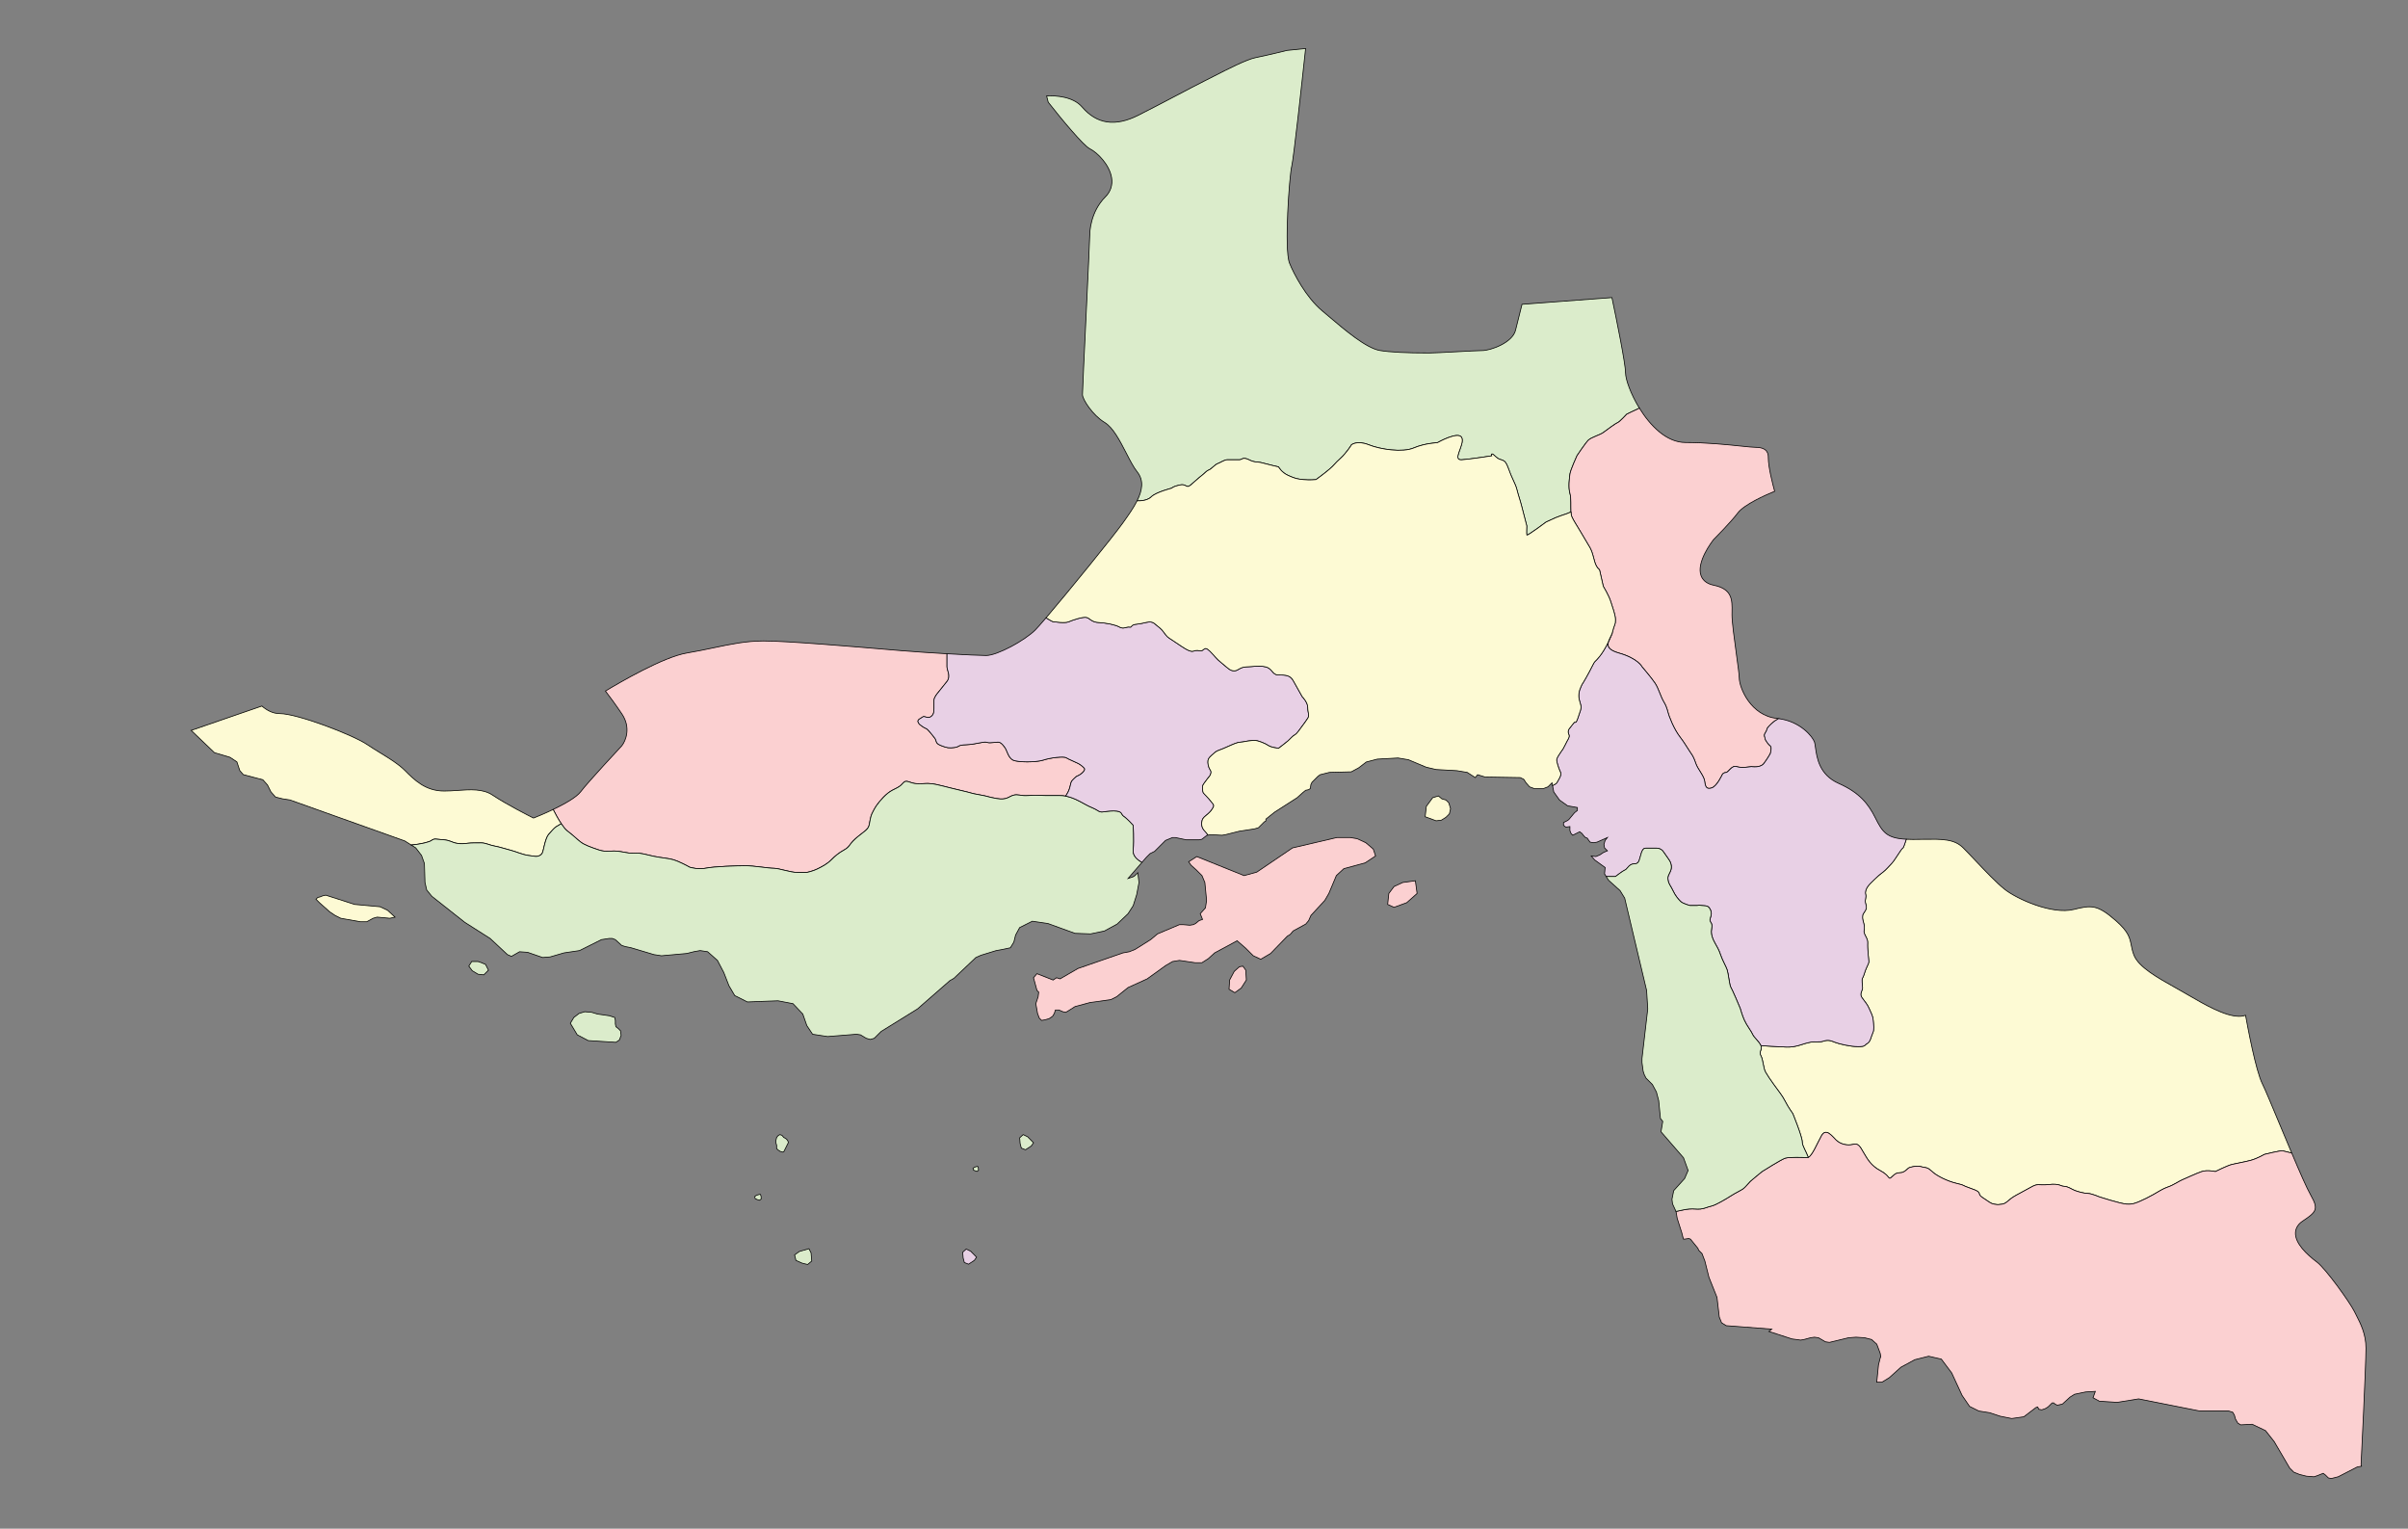 <?xml version="1.0" encoding="utf-8"?>
<!-- Generator: Adobe Illustrator 16.0.0, SVG Export Plug-In . SVG Version: 6.00 Build 0)  -->
<!DOCTYPE svg PUBLIC "-//W3C//DTD SVG 1.1//EN" "http://www.w3.org/Graphics/SVG/1.1/DTD/svg11.dtd">
<svg xmlns="http://www.w3.org/2000/svg" xmlns:xlink="http://www.w3.org/1999/xlink" version="1.1" id="Layer_1" x="0px" y="0px" width="652.32px" height="414px" viewBox="0 0 652.32 414" enable-background="new 0 0 652.32 414" xml:space="preserve">
<rect x="0" y="0" width="652.32" height="414" fill="#808080" stroke="none"/>
<g>
	<path fill="#DBECCB" stroke="#010101" stroke-width="0.2" stroke-miterlimit="10" d="M440.358,100.978   c0-2.436-2.493-14.711-3.694-20.385l-24.355,1.824l-1.762,7.047c-0.838,3.353-6.738,5.477-9.002,5.477   c-0.953,0-4.104,0.165-7.153,0.327c-3.217,0.167-6.253,0.33-7.265,0.33c-6.154,0-10.629-0.228-13.303-0.673   c-3.725-0.621-9.604-5.625-13.895-9.274c-0.629-0.536-1.215-1.033-1.742-1.47c-4.378-3.647-7.709-10.046-8.857-12.92   c-1.484-3.717-0.031-23.747,0.605-26.277c0.497-1.982,2.746-22.436,3.752-31.837l-5.036,0.502   c-0.687,0.169-5.447,1.348-8.493,1.957c-2.506,0.502-7.776,3.208-11.621,5.179c-0.924,0.471-1.774,0.908-2.507,1.272   c-1.8,0.9-4.567,2.356-7.54,3.917c-3.596,1.886-7.314,3.838-10.16,5.258c-6.232,3.124-11.2,2.384-15.178-2.246   c-2.449-2.861-7.098-3.121-9.628-3.029c0.162,0.656,0.313,1.248,0.441,1.726c3.507,4.497,9.54,11.741,11.255,12.598   c2.115,1.058,5.348,4.368,5.908,7.839c0.32,1.976-0.258,3.768-1.669,5.179c-4.129,4.126-4.247,9.693-4.247,10.318   c0,1.009-0.482,11.054-0.986,21.688c-0.487,10.134-0.984,20.614-0.984,21.572c0,1.294,2.771,5.589,5.984,7.52   c2.286,1.371,4.099,4.875,5.852,8.268c1.043,2.021,2.027,3.928,2.979,5.11c1.865,2.333,1.393,5.031-0.019,7.845   c0.063,0.006,2.573,0.195,3.839-1.07c1.28-1.28,5.551-2.347,5.551-2.347s0.213-0.429,2.135-0.855c1.919-0.427,1.709,1.067,2.989,0   c1.28-1.066,2.133-1.921,2.989-2.562c0.853-0.641,1.279-1.28,1.919-1.494c0.64-0.215,1.708-1.494,2.348-1.709   c0.642-0.215,1.922-1.068,2.563-1.068c0.639,0,2.772,0,3.416,0c0.643,0,0.854-0.853,2.563,0s2.137,0.426,3.63,0.853   c1.493,0.429,4.37,1.07,4.37,1.07s0.754,1.492,2.675,2.348c1.924,0.854,2.348,0.917,4.059,1.097c1.707,0.182,3.415,0,3.415,0   s2.136-1.524,3.63-2.806c1.494-1.279,1.281-1.399,2.989-2.94c1.707-1.542,2.986-3.678,2.986-3.678s1.496-1.28,4.698,0   c3.201,1.279,9.18,2.133,12.168,0.855c2.989-1.28,6.405-1.424,6.405-1.424s5.764-3.273,6.618-1.352   c0.853,1.921-2.775,6.191,0,5.977c2.771-0.213,8.109-1.07,8.109-1.07s-0.426-1.278,1.069,0.217   c1.494,1.494,2.349,0.049,3.417,3.121c1.067,3.069,1.921,4.135,2.347,5.843c0.428,1.709,0.854,2.776,1.281,4.483   c0.428,1.709,1.388,5.336,1.388,5.336s-0.104,2.135,0,2.456c0.106,0.32,5.232-3.522,5.232-3.522s1.813-0.854,2.563-1.175   c0.748-0.321,2.349-0.853,2.988-1.068c0.513-0.169,0.884-0.403,1.178-0.49c-0.09-1.538,0.09-3.811-0.271-5.007   c-0.479-1.601-0.161-4.163,0-5.283c0.16-1.122,1.92-4.964,1.92-4.964s2.244-3.362,3.043-4.163c0.801-0.801,3.202-1.442,4.057-2.082   c0.856-0.641,3.471-2.563,3.949-2.722c0.482-0.16,2.402-2.242,2.402-2.242s1.968-0.984,3.436-1.648   C441.744,106.7,440.358,102.741,440.358,100.978z"/>
	<path fill="#FBD0D1" stroke="#010101" stroke-width="0.2" stroke-miterlimit="10" d="M479.792,196.083   c0.781-0.742,1.433-1.138,2.026-1.463c-0.143-0.02-0.277-0.046-0.424-0.06c-7.086-0.707-10.234-8.25-10.234-10.999   c0-0.778-0.4-3.688-0.786-6.51c-0.552-4.033-1.18-8.606-1.18-10.526l0.011-0.844c0.049-3.172,0.098-6.169-4.968-7.187   c-2.204-0.439-3.086-1.659-3.43-2.601c-1.327-3.6,2.906-9.143,3.395-9.76c0.141-0.154,4.649-4.66,6.54-7.189   c1.755-2.336,7.579-4.898,10.007-5.892c-0.558-2.02-1.722-6.496-1.722-9.136c0-0.754,0-2.767-3.418-2.767   c-0.695,0-2.032-0.139-3.877-0.33c-3.758-0.389-9.433-0.981-15.131-0.981c-5.159,0-9.573-4.56-12.494-9.304   c-1.469,0.664-3.438,1.649-3.438,1.649s-1.92,2.08-2.401,2.24c-0.48,0.16-3.094,2.082-3.947,2.722   c-0.855,0.641-3.256,1.28-4.06,2.082c-0.8,0.801-3.043,4.163-3.043,4.163s-1.761,3.842-1.919,4.964   c-0.162,1.12-0.479,3.681,0,5.283c0.36,1.198,0.183,3.469,0.271,5.007c0.031,0.519,0.091,0.955,0.211,1.237   c0.481,1.122,1.281,2.242,2.4,4.163c1.122,1.919,1.922,3.203,2.563,4.323c0.64,1.123,0.802,2.243,1.279,3.842   c0.481,1.603,1.28,2.082,1.28,2.082l1.016,4.483c0,0,1.546,2.562,2.027,4.163c0.479,1.601,1.278,3.522,1.278,4.964   c0,1.44-0.32,1.12-0.801,3.202c-0.021,0.091-0.046,0.18-0.074,0.271c-0.062,0.191-0.138,0.38-0.225,0.572   c-0.284,0.711-0.567,1.354-0.853,1.944c-0.309,1.131,0.065,2.178,2.911,2.977c5.124,1.441,6.244,3.727,6.244,3.727   s2.563,2.997,3.522,4.439c0.961,1.442,1.44,3.523,2.401,5.123c0.96,1.601,0.96,2.562,1.44,3.842   c0.48,1.282,0.962,2.402,1.762,3.844c0.801,1.441,1.601,2.242,2.401,3.522c0.8,1.28,2.081,3.202,2.081,3.202   s0.479,0.749,0.962,2.217c0.479,1.466,2.24,3.387,2.398,4.828c0.162,1.44,0.482,2.242,1.922,1.762   c1.438-0.482,2.882-3.682,2.882-3.682s0.32-0.48,0.961-0.48s1.603-2.082,2.883-1.602s4.004,0,4.004,0s2.4,0.428,3.36-0.825   c0.962-1.254,1.762-2.696,1.762-2.696s0.481-1.763,0-2.082c-0.479-0.32-1.44-1.601-1.44-2.082c0-0.48-0.479-0.639,0.162-1.601   C478.935,197.361,478.189,197.608,479.792,196.083z" id="5" name="Roudan"/>
	<path fill="#FBD0D1" stroke="#010101" stroke-width="0.2" stroke-miterlimit="10" d="M292.136,206.784   c-0.641-0.347-2.669-1.146-3.31-1.575c-0.641-0.427-4.27,0-6.191,0.641c-1.921,0.639-6.939,0.639-8.221,0   c-1.28-0.641-1.599-2.562-2.133-3.316c-0.536-0.752-0.96-1.272-1.494-1.488c-0.534-0.213-2.563,0.32-3.418,0   c-0.855-0.32-2.882,0.534-5.549,0.641c-2.669,0.105-1.708,0.534-3.203,0.748c-1.495,0.213-2.135,0.107-3.738-0.534   c-1.599-0.639-1.067-1.175-1.599-1.919c-0.534-0.75-0.853-1.07-1.601-1.976c-0.748-0.907-0.854-0.586-1.601-1.122   c-0.748-0.534-1.173-0.746-1.389-1.387c-0.213-0.641,0.854-0.961,1.282-1.333c0.424-0.374,1.28,0.48,2.081,0   c0.8-0.481,0.96-1.122,0.96-2.243c0-1.12,0-1.44,0-2.25s0.959-1.914,0.959-1.914s1.44-1.761,2.563-3.201c1.12-1.44,0-3.043,0-3.958   c0-0.514,0-2.181,0-3.543c-4.156-0.238-8.752-0.542-12.416-0.847l-3.182-0.267c-9.692-0.821-27.736-2.352-34.083-2.352   c-4.759,0-8.869,0.867-13.62,1.866c-2.258,0.476-4.596,0.965-7.163,1.398c-6.36,1.059-18.364,8.069-22.06,10.3   c0.995,1.291,2.751,3.636,4.489,6.246c2.446,3.674,1.03,7.225-0.06,8.591c-0.154,0.165-9.213,9.881-11.122,12.423   c-1.174,1.563-4.542,3.413-7.47,4.813c0.554,1.094,1.386,2.656,2.191,3.846c0.015,0.023,0.031,0.047,0.044,0.07   c1.39,2.026,1.494,1.709,3.096,3.095c1.599,1.389,1.175,1.067,2.135,1.815c0.96,0.745,2.669,1.387,4.911,2.133   c2.243,0.744,3.201,0,5.763,0.426c2.561,0.428,2.562,0.533,4.058,0.428c1.494-0.105,2.987,0.426,5.017,0.854   c2.028,0.426,4.056,0.532,5.443,0.961c1.389,0.426,3.844,1.707,4.164,1.92c0.317,0.213,2.669,0.748,4.695,0.319   c2.028-0.428,8.327-0.642,10.568-0.642c2.241,0,6.244,0.693,7.686,0.693c1.44,0,4.483,1.121,6.244,1.121c1.761,0,2.722,0,2.722,0   s1.599-0.32,2.882-0.961c1.28-0.641,2.562-1.279,3.682-2.4c1.122-1.121,2.08-1.92,3.523-2.721c1.44-0.804,1.44-1.442,2.402-2.402   c0.958-0.959,1.599-1.44,3.04-2.563c1.442-1.12,1.282-1.599,1.603-3.2c0.319-1.6,0.639-1.92,1.12-2.884   c0.481-0.959,2.082-3.041,3.684-4.323c1.599-1.278,2.881-1.278,4.002-2.633c1.12-1.353,1.761,0.071,4.135,0.071   c2.373,0,2.109-0.16,3.711,0c1.599,0.162,4.163,0.96,7.685,1.761c3.523,0.801,2.721,0.801,5.284,1.238   c2.562,0.438,1.919,0.521,4.643,1.005c2.723,0.479,3.203-0.481,4.483-0.874c1.282-0.391,2.081,0.23,4.005,0.071   c1.919-0.16,4.163,0,4.801,0c0.641,0,2.083,0,3.683,0c0.562,0,1.128,0.043,1.725,0.151c0.105-0.174,0.226-0.364,0.358-0.576   c0.534-0.854,0.746-1.603,0.961-2.563c0.213-0.96,0.319-0.96,1.066-1.709c0.748-0.746,0.641-0.425,1.496-0.96   c0.853-0.534,1.28-1.174,1.28-1.494C293.842,207.98,292.777,207.13,292.136,206.784z" id="6" name="Bastak"/>
	<path fill="#D2D2D2" stroke="#231F20" stroke-width="0.3" stroke-miterlimit="10" d="M435.678,173.894   c0.284-0.589,0.568-1.233,0.853-1.944C436.238,172.603,435.853,173.26,435.678,173.894z" id="4" name="Gheshm"/>
	<path fill="#FDFAD4" stroke="#010101" stroke-width="0.2" stroke-miterlimit="10" d="M617.622,304.632   c-2.045-4.903-3.969-9.532-4.745-11.088c-1.792-3.578-4.004-15.464-4.564-18.583c-0.25,0.066-0.488,0.162-0.75,0.205   c-0.313,0.049-0.646,0.078-0.99,0.078c-3.875,0-9.349-3.184-13.818-5.785c-0.595-0.35-1.162-0.682-1.696-0.98   c-0.597-0.344-1.226-0.691-1.87-1.057c-4.591-2.564-9.797-5.473-11.094-8.701c-0.409-1.025-0.59-1.943-0.748-2.756   c-0.382-1.931-0.71-3.604-4.177-6.632c-4.995-4.375-6.604-4.222-11.399-3.029c-5.854,1.47-15.434-2.831-18.716-5.459   c-2.299-1.839-5.104-4.801-7.813-7.667c-1.215-1.283-2.388-2.523-3.424-3.56c-2.44-2.441-5.759-2.378-10.771-2.312   c-0.898,0.014-1.842,0.032-2.829,0.032c-0.661,0-1.255-0.021-1.813-0.049c-0.31,0.983-0.761,2.313-0.962,2.415   c-0.318,0.162-0.639,0.803-1.173,1.549c-0.534,0.748-1.28,2.027-1.814,2.563s-1.602,1.814-2.347,2.35   c-0.749,0.534-1.496,1.175-2.245,1.919c-0.746,0.75-1.493,1.39-1.919,2.03c-0.429,0.639-0.75,1.389-0.536,2.133   c0.216,0.749-0.241,1.389-0.067,2.243c0.175,0.854,0.49,1.175-0.039,2.134c-0.53,0.961-0.746,0.749-0.746,1.814   c0,1.068,0.749,2.242,0.428,3.418c-0.32,1.172,1.065,2.133,0.96,3.521c-0.106,1.388,0.319,4.697,0.319,5.019   c0,0.32-0.215,0.854-0.641,1.707c-0.428,0.854-0.748,2.349-1.068,2.775c-0.319,0.424,0,1.919,0,2.667   c0,0.746-0.926,1.601-0.144,2.669c0.783,1.066,1.531,1.92,1.958,2.989c0.428,1.065,0.96,1.813,1.069,3.093   c0.104,1.282,0.318,2.563-0.108,3.415c-0.424,0.856-0.639,2.455-1.493,2.886c-0.854,0.426-0.319,0.853-2.455,0.853   c-2.134,0-5.23-0.748-6.296-1.175c-1.07-0.426-1.813-0.746-3.097-0.319c-1.278,0.428-2.027,0-3.682,0.319   c-1.652,0.322-2.937,0.961-4.431,1.175c-1.494,0.215-2.029,0.104-4.483,0c-2.452-0.105-1.173-0.106-4.378-0.267   c0.482,1.121-0.638,1.601,0,2.721c0.643,1.123,0.643,3.363,1.282,4.484c0.641,1.12,1.12,1.76,2.241,3.359   c1.122,1.602,2.243,2.882,3.043,4.482c0.801,1.603,2.081,3.363,2.081,3.363s2.563,6.244,2.563,7.686   c0,1.091,1.012,2.463,1.643,4.179c1.084-0.478,2.459-3.874,3.562-5.86c1.201-2.16,2.722-0.08,3.925,1.121   c1.199,1.202,3.121,1.602,4.643,1.202c1.521-0.401,1.922,0.722,2.883,2.32c0.96,1.601,1.921,3.442,4.483,4.803   s2.16,2.481,2.881,1.909c0.722-0.572,1.123-1.348,2.484-1.348c1.358,0,2-1.279,2.64-1.441c0.641-0.16,1.121-0.32,2.081-0.32   c0.961,0,0.801,0.161,1.923,0.32c1.12,0.162,1.44,0.641,2.4,1.441c0.959,0.802,3.521,2.242,6.242,2.883   c2.724,0.64,0.804,0.318,4.073,1.439c3.271,1.12,1.21,1.28,2.972,2.402c1.763,1.12,2.08,1.6,3.203,1.791   c1.12,0.191,0.959,0.128,2.082,0c1.12-0.13,1.762-1.152,3.039-1.953c1.282-0.801,2.402-1.279,4.646-2.563   c2.242-1.279,1.921-0.48,4.963-0.801c3.043-0.318,3.203,0.479,4.165,0.479c0.959,0,2.081,0.802,2.881,1.122   c0.801,0.32,2.562,0.801,3.521,0.801s3.203,0.96,3.203,0.96s5.443,1.761,7.204,1.921c1.764,0.16,2.723-0.32,3.844-0.801   c1.12-0.48,2.081-0.96,3.521-1.764c1.442-0.799,2.563-1.599,4.006-2.08c1.44-0.48,3.039-1.601,3.842-1.92   c0.803-0.32,3.844-1.762,5.284-2.241c1.44-0.482,3.681,0,3.681,0s3.204-1.601,4.483-1.921c1.281-0.321,3.363-0.643,5.124-1.12   c1.761-0.481,3.684-1.603,3.684-1.603s4.481-1.121,4.965-0.961c0.259,0.09,1.416,0.361,2.418,0.598   C619.765,309.779,618.671,307.15,617.622,304.632z" id="12" name="Bashagard"/>
	<path fill="#FDFAD4" stroke="#010101" stroke-width="0.2" stroke-miterlimit="10" d="M149.85,219.225   c-2.324,1.114-4.372,1.944-4.831,2.127l-0.49,0.195l-0.471-0.234c-0.271-0.138-6.662-3.34-10.613-5.972   c-2.626-1.75-5.981-1.521-9.534-1.272c-1.181,0.082-2.406,0.162-3.583,0.162c-5.078,0-8.042-2.97-10.66-5.59   c-1.712-1.711-4.114-3.188-6.656-4.75c-1.193-0.731-2.425-1.488-3.654-2.312c-3.919-2.613-18.83-8.321-23.6-8.321   c-1.791,0-3.383-0.827-4.825-2.052c-0.011,0.003-0.021,0.017-0.034,0.021l-19.008,6.549c-0.037,0.014-0.078,0.011-0.116,0.023   l6.311,6.041l4.219,1.254l1.872,1.248l0.781,2.343l0.94,1.096l5.309,1.402l1.254,1.402l0.938,1.877l1.251,1.404l1.875,0.467   l2.032,0.314l31.092,11.095l1.753,1.106c2.599-0.24,4.894-0.804,5.458-1.226c0.854-0.64,1.173-0.321,3.096-0.216   c1.921,0.107,2.455,0.748,3.735,0.962c1.282,0.212,2.135,0.104,2.989,0c0.854-0.107,2.348-0.107,3.63-0.107   c1.282,0,2.349,0.642,3.63,0.854c1.282,0.214,3.203,0.854,4.484,1.174c1.28,0.32,3.095,1.175,4.802,1.391   c1.709,0.213,2.135,0.426,2.989,0c0.853-0.428,0.853-1.176,1.173-2.455c0.32-1.281,0.641-2.563,1.282-3.311   c0.64-0.748,1.494-1.708,1.921-1.98c0.171-0.11,0.783-0.475,1.448-0.865C151.236,221.883,150.403,220.32,149.85,219.225z" id="10" name="Parsian"/>
	<path fill="#D2D2D2" stroke="#231F20" stroke-width="0.3" stroke-miterlimit="10" d="M436.529,171.95   c0.087-0.192,0.164-0.383,0.225-0.572C436.678,171.571,436.604,171.762,436.529,171.95z" id="13" name="Boumousa"/>
	<path fill="#DBECCB" stroke="#010101" stroke-width="0.2" stroke-miterlimit="10" d="M307.462,237.133l-0.472,0.311l-1.407,0.472   l3.78-4.37c-1.231-0.668-2.566-1.77-2.392-3.357c0.32-2.883-0.015-6.726-0.015-6.726s-1.746-1.921-2.545-2.401   c-0.801-0.48-0.162-1.44-2.722-1.44s-3.203,0.64-4.164,0c-0.96-0.642-1.599-0.804-2.561-1.28c-0.961-0.48,0,0-2.402-1.281   c-1.56-0.83-2.777-1.252-3.88-1.451c-0.597-0.106-1.16-0.148-1.724-0.148c-1.601,0-3.043,0-3.684,0c-0.638,0-2.881-0.162-4.801,0   c-1.922,0.16-2.722-0.464-4.005-0.073c-1.279,0.392-1.761,1.353-4.483,0.874c-2.721-0.48-2.082-0.566-4.644-1.006   c-2.562-0.438-1.761-0.438-5.284-1.236c-3.521-0.802-6.085-1.601-7.685-1.762c-1.602-0.16-1.336,0-3.711,0   s-3.017-1.424-4.135-0.072c-1.121,1.354-2.401,1.354-4.002,2.635c-1.602,1.279-3.203,3.361-3.683,4.322   c-0.481,0.961-0.801,1.282-1.12,2.883c-0.32,1.602-0.162,2.082-1.603,3.203c-1.44,1.121-2.081,1.602-3.04,2.563   c-0.961,0.962-0.961,1.6-2.401,2.402c-1.442,0.801-2.402,1.599-3.523,2.722c-1.122,1.12-2.402,1.761-3.682,2.401   c-1.282,0.639-2.882,0.959-2.882,0.959s-0.961,0-2.722,0c-1.761,0-4.804-1.121-6.244-1.121c-1.442,0-5.443-0.693-7.686-0.693   c-2.242,0-8.541,0.215-10.568,0.641c-2.026,0.428-4.376-0.104-4.695-0.32c-0.32-0.213-2.775-1.492-4.164-1.918   c-1.389-0.428-3.417-0.533-5.443-0.961c-2.029-0.428-3.523-0.961-5.017-0.854c-1.496,0.105-1.496,0-4.058-0.428   c-2.563-0.426-3.521,0.318-5.763-0.426c-2.24-0.746-3.947-1.387-4.91-2.133c-0.96-0.748-0.534-0.427-2.135-1.816   c-1.603-1.387-1.708-1.068-3.095-3.094c-0.017-0.023-0.032-0.047-0.046-0.069c-0.665,0.391-1.275,0.751-1.448,0.862   c-0.427,0.273-1.282,1.233-1.921,1.981c-0.641,0.749-0.961,2.029-1.282,3.31c-0.321,1.281-0.32,2.028-1.173,2.455   c-0.854,0.427-1.28,0.213-2.989,0c-1.708-0.213-3.522-1.068-4.802-1.389c-1.282-0.32-3.203-0.961-4.484-1.175   c-1.28-0.214-2.348-0.854-3.63-0.854c-1.282,0-2.775,0-3.63,0.106c-0.854,0.106-1.708,0.214-2.989,0   c-1.28-0.213-1.814-0.854-3.735-0.961c-1.921-0.104-2.242-0.425-3.096,0.217c-0.564,0.423-2.859,0.984-5.458,1.224l1.213,0.767   l1.563,2.034l0.781,2.186l0.16,5.153l0.47,2.037l1.405,1.72l8.902,7.029l6.877,4.377l4.688,4.373l1.093,0.474l2.184-1.253   l2.188,0.158l4.061,1.404l2.036-0.157l3.748-1.093l4.219-0.625l5.937-2.967l2.03-0.311h0.944l0.781,0.311l1.718,1.563l0.94,0.312   l1.563,0.314l6.253,1.869l2.033,0.313l6.868-0.62l1.877-0.474l1.723-0.312l2.034,0.312l2.654,2.344l1.72,3.282l1.405,3.596   l1.563,2.654l3.432,1.723l8.287-0.313l4.063,0.781l2.658,2.814l1.091,3.125l1.563,2.344l4.063,0.621l7.813-0.621l1.094,0.156   l1.563,0.938l1.092,0.313l1.088-0.313l0.627-0.622l0.623-0.623l0.625-0.62l9.839-6.098l8.757-7.651l1.091-0.624l5.94-5.626   l1.399-0.625l4.069-1.248l1.722-0.313l2.184-0.469l0.94-1.563l0.464-1.874l1.099-2.031l3.435-1.72l4.221,0.621l7.339,2.658   l4.216,0.154l3.75-0.781l3.439-1.871l2.962-2.815l1.407-2.185l0.937-2.97l0.625-3.28l-0.31-2.654L307.462,237.133z" id="3" name="Bandar Lengeh"/>
	<path fill="#E8D0E5" stroke="#010101" stroke-width="0.2" stroke-miterlimit="10" d="M508,221.451   c-1.885-3.771-4.289-6.794-9.918-9.29c-5.261-2.338-5.895-6.955-6.275-9.715c-0.084-0.6-0.159-1.163-0.264-1.47   c-0.465-1.399-3.751-5.58-9.726-6.355c-0.595,0.325-1.245,0.722-2.026,1.463c-1.604,1.524-0.854,1.282-1.494,2.242   c-0.641,0.961-0.162,1.123-0.162,1.602s0.962,1.761,1.442,2.082c0.479,0.319,0,2.082,0,2.082s-0.802,1.44-1.761,2.695   c-0.963,1.255-3.363,0.827-3.363,0.827s-2.721,0.479-4.004,0c-1.279-0.48-2.242,1.601-2.883,1.601s-0.96,0.48-0.96,0.48   s-1.441,3.201-2.883,3.683c-1.439,0.479-1.761-0.319-1.92-1.763c-0.162-1.442-1.921-3.36-2.4-4.829   c-0.482-1.468-0.962-2.216-0.962-2.216s-1.28-1.92-2.081-3.202c-0.802-1.282-1.602-2.081-2.401-3.521   c-0.8-1.442-1.279-2.563-1.762-3.844c-0.48-1.28-0.48-2.243-1.44-3.842c-0.961-1.601-1.44-3.682-2.4-5.123   c-0.962-1.442-3.523-4.439-3.523-4.439s-1.12-2.286-6.244-3.726c-2.846-0.803-3.221-1.85-2.911-2.978   c-1.696,3.536-3.266,4.909-3.571,5.217c-0.482,0.482-0.882,1.682-2.484,4.483c-1.599,2.802-0.638,0.879-1.319,2.322   c-0.68,1.44-0.602,2.161-0.602,2.802c0,0.641,0.4,1.599,0.562,2.402c0.159,0.8-0.162,1.358-0.803,3.282   c-0.641,1.921-0.801,0.96-0.961,1.201c-0.16,0.239-0.958,1.122-1.404,1.762c-0.442,0.638-0.273,1.12-0.049,1.679   c0.229,0.562-0.386,1.361-0.546,1.682c-0.162,0.32-0.962,1.921-1.122,2.161c-0.161,0.241-0.56,0.722-1.202,1.763   s-0.479,1.202-0.398,1.68c0.079,0.482,0.56,2.002,0.96,2.802c0.4,0.803-0.641,2.162-0.96,2.803   c-0.127,0.254-0.635,0.555-1.195,0.824l0.327,1.729l1.563,2.185l2.188,1.563l2.653,0.469v0.781l-0.781,0.623l-1.563,1.873   l-0.469,0.312l-0.944,0.47v0.78l0.627,0.472l1.096-0.158v1.093l0.311,0.78l0.471,0.472l1.873-0.938l0.623,0.467l0.467,0.625   l0.473,0.474l0.472,0.153l0.311,0.469l0.472,0.626l0.939,0.155l0.938-0.155l2.814-1.248l-0.622,0.778l-0.317,1.091l0.163,0.938   l0.783,0.783l-1.097,0.469l-0.938,0.625l-1.093,0.469l-1.251-0.159l0.938,1.091l2.815,2.033l-0.159,1.723l0.459,0.723h2.508   c0,0,2.081-1.601,2.563-1.762c0.479-0.16,0.801-0.959,1.599-1.439c0.803-0.481,1.763,0.16,2.243-1.12   c0.479-1.282,0.641-3.363,1.763-3.363c1.12,0,3.041,0,3.041,0s1.121,0,1.763,0.961c0.639,0.96,1.762,2.402,1.919,2.881   c0.162,0.482,0.481,1.282,0,2.402c-0.479,1.121-0.801,1.28-0.641,2.401c0.162,1.121,0.748,1.601,1.335,2.883   c0.588,1.279,1.389,2.242,2.029,2.883c0.64,0.639,2.563,1.121,2.563,1.121s1.44,0,1.921,0c0.479,0,0.16-0.162,1.279,0   c1.123,0.16,1.761-0.162,2.401,1.279c0.64,1.44-0.642,2.4,0,3.203c0.641,0.801,0.212,1.762,0.185,2.562   c-0.023,0.801,0.296,1.92,0.938,3.043c0.638,1.12,1.12,1.919,1.6,3.358c0.48,1.442,1.44,3.043,1.761,4.006   c0.32,0.961,0.642,4.162,0.961,4.644c0.32,0.482,2.402,5.284,2.563,5.763c0.161,0.481,0.48,1.764,1.119,3.203   c0.642,1.44,1.922,3.04,2.243,3.844c0.321,0.801,1.763,1.918,2.241,3.041c3.204,0.16,1.924,0.162,4.378,0.267   c2.453,0.104,2.989,0.216,4.482,0c1.494-0.215,2.776-0.854,4.43-1.173c1.656-0.32,2.402,0.105,3.684-0.32   c1.28-0.426,2.026-0.107,3.096,0.32c1.066,0.426,4.163,1.173,6.296,1.173c2.137,0,1.604-0.427,2.455-0.854   c0.854-0.426,1.069-2.026,1.494-2.882c0.427-0.854,0.215-2.132,0.107-3.415c-0.107-1.279-0.641-2.027-1.069-3.095   c-0.425-1.067-1.175-1.922-1.957-2.989c-0.783-1.066,0.144-1.92,0.144-2.669c0-0.748-0.32-2.241,0-2.668   c0.32-0.426,0.64-1.921,1.067-2.772c0.428-0.854,0.64-1.389,0.64-1.709c0-0.319-0.426-3.629-0.317-5.018   c0.104-1.389-1.28-2.35-0.96-3.523c0.319-1.174-0.429-2.348-0.429-3.414c0-1.069,0.215-0.854,0.746-1.815   c0.531-0.96,0.216-1.28,0.04-2.135c-0.174-0.854,0.282-1.494,0.067-2.242c-0.214-0.747,0.105-1.493,0.535-2.133   c0.426-0.642,1.175-1.282,1.92-2.029c0.749-0.748,1.495-1.388,2.243-1.921c0.747-0.533,1.813-1.813,2.348-2.35   c0.534-0.533,1.28-1.813,1.813-2.561c0.536-0.749,0.854-1.389,1.175-1.549c0.198-0.1,0.65-1.432,0.961-2.416   C511.09,227.018,509.979,225.405,508,221.451z" id="2" name="Minab"/>
	<path fill="#FBD0D1" stroke="#010101" stroke-width="0.2" stroke-miterlimit="10" d="M640.938,365.122   c0-3.808-1.437-6.606-2.702-9.079l-0.45-0.886c-1.225-2.455-7.728-11.542-10.139-13.354c-2.696-2.019-5.893-5.027-5.817-7.886   c0.026-0.89,0.379-2.162,1.931-3.201c3.654-2.438,4.435-3.157,2.254-6.965c-1.07-1.874-3.048-6.396-5.193-11.478   c-1.003-0.232-2.159-0.508-2.419-0.594c-0.48-0.162-4.964,0.957-4.964,0.957s-1.924,1.123-3.685,1.603s-3.842,0.8-5.122,1.12   s-4.482,1.922-4.482,1.922s-2.243-0.482-3.683,0c-1.441,0.48-4.482,1.919-5.284,2.24c-0.801,0.322-2.401,1.44-3.843,1.922   c-1.44,0.48-2.563,1.279-4.005,2.082c-1.439,0.801-2.4,1.279-3.521,1.761c-1.121,0.479-2.081,0.96-3.845,0.801   c-1.761-0.161-7.202-1.921-7.202-1.921s-2.243-0.96-3.203-0.96s-2.722-0.479-3.523-0.801c-0.8-0.32-1.919-1.122-2.881-1.122   c-0.961,0-1.121-0.799-4.164-0.48c-3.041,0.32-2.721-0.479-4.964,0.801s-3.361,1.763-4.645,2.563   c-1.279,0.801-1.921,1.823-3.041,1.953c-1.12,0.128-0.961,0.19-2.081,0c-1.121-0.192-1.441-0.673-3.202-1.791   c-1.762-1.122,0.298-1.282-2.974-2.402c-3.271-1.12-1.35-0.801-4.07-1.44c-2.723-0.641-5.285-2.08-6.243-2.883   c-0.962-0.803-1.282-1.279-2.402-1.439c-1.123-0.161-0.961-0.32-1.922-0.32c-0.959,0-1.44,0.16-2.082,0.32   c-0.638,0.16-1.278,1.439-2.64,1.439c-1.362,0-1.762,0.777-2.482,1.349s-0.319-0.548-2.883-1.909   c-2.563-1.359-3.523-3.202-4.482-4.804c-0.96-1.599-1.359-2.722-2.883-2.319c-1.521,0.4-3.442,0-4.644-1.202   c-1.202-1.2-2.723-3.282-3.924-1.12c-1.104,1.985-2.477,5.383-3.562,5.859c-0.096,0.043-0.19,0.07-0.281,0.063   c-1.123-0.078-4.884-0.186-5.953,0.135c-1.066,0.32-6.298,3.631-6.298,3.631s-2.883,2.347-3.201,2.668   c-0.319,0.32-1.278,1.492-1.813,1.919c-0.535,0.428-2.351,1.282-3.31,1.922c-0.961,0.642-2.135,1.28-2.884,1.707   c-0.747,0.426-2.026,1.067-2.669,1.175c-0.641,0.107-1.707,0.643-2.772,0.75c-1.068,0.104-1.814-0.107-3.096,0   c-0.862,0.071-2.55,0.432-3.557,0.662l0.314,1.867l1.245,3.902l0.317,1.254l0.156,0.47h0.308l1.099-0.158l0.465,0.158l2.035,2.502   l0.157,0.47l0.938,0.938l0.779,2.03l1.1,4.379l2.184,5.466l0.619,5.313l0.624,1.563l1.256,0.781l12.342,0.937l-0.782,0.626   l6.251,2.029l2.344,0.314l0.941-0.16l1.718-0.471l1.09-0.156l1.099,0.156l1.87,1.092l1.095,0.161l5.155-1.253l2.036-0.156   l2.344,0.156l1.869,0.471l1.407,1.252l0.938,2.5l0.155,0.943l-0.155,0.309l-0.156,0.623l-0.313,1.252l-0.47,4.687h1.405   l2.026-1.252l3.127-2.813l3.749-2.029l3.749-0.941l3.435,0.781l2.815,3.747l2.815,6.092l2.029,2.97l2.5,1.25l2.971,0.471   l2.813,0.938l3.127,0.622l3.282-0.468l3.28-2.505l0.474-0.156l0.309,0.625l0.78,0.156l0.938-0.312l0.782-0.471l1.098-1.092h0.464   l0.317,0.311l0.622,0.311l1.4-0.311l2.035-1.871l1.251-0.783l2.964-0.621l2.659-0.159l-0.624,1.72l1.719,0.939l4.844,0.311   l5.785-0.939l16.563,3.283h7.813l1.09,0.313l0.475,0.78l0.307,1.093l0.625,1.096l0.78,0.468l3.126-0.158l3.599,1.721l2.345,2.968   l4.214,7.188l1.096,1.095l1.563,0.621l1.874,0.47l2.031,0.158l0.94-0.312l0.781-0.313l0.78-0.313l0.622,0.473l0.781,0.78   l0.782,0.159l1.873-0.474l5.158-2.651l1.165-0.214c-0.076-0.162-0.126-0.345-0.117-0.539   C639.643,396.258,640.938,369.628,640.938,365.122z" id="8" name="Bandar Jask"/>
	<path fill="#DBECCB" stroke="#010101" stroke-width="0.2" stroke-miterlimit="10" d="M488.226,309.277   c0-1.441-2.562-7.685-2.562-7.685s-1.282-1.763-2.082-3.362c-0.801-1.602-1.921-2.881-3.042-4.483   c-1.122-1.601-1.6-2.24-2.242-3.36c-0.641-1.121-0.641-3.361-1.281-4.481c-0.64-1.122,0.482-1.603,0-2.722   c-0.479-1.123-1.92-2.242-2.24-3.043c-0.322-0.8-1.603-2.401-2.243-3.843c-0.64-1.44-0.959-2.722-1.12-3.202   c-0.16-0.48-2.242-5.283-2.563-5.764c-0.319-0.479-0.641-3.682-0.961-4.645c-0.319-0.959-1.279-2.561-1.761-4.002   c-0.48-1.442-0.962-2.244-1.601-3.361c-0.641-1.122-0.96-2.243-0.938-3.043c0.026-0.801,0.456-1.762-0.185-2.561   c-0.642-0.802,0.641-1.764,0-3.203c-0.642-1.44-1.278-1.121-2.401-1.28c-1.12-0.16-0.8,0-1.279,0s-1.921,0-1.921,0   s-1.921-0.48-2.562-1.121c-0.643-0.64-1.442-1.601-2.03-2.882c-0.587-1.281-1.173-1.762-1.335-2.885   c-0.16-1.119,0.162-1.277,0.642-2.4c0.48-1.12,0.16-1.92,0-2.402c-0.16-0.479-1.281-1.919-1.922-2.881   c-0.639-0.961-1.762-0.961-1.762-0.961s-1.92,0-3.04,0c-1.121,0-1.281,2.081-1.763,3.363c-0.48,1.279-1.44,0.639-2.243,1.119   c-0.799,0.481-1.119,1.28-1.599,1.44c-0.48,0.161-2.563,1.765-2.563,1.765h-2.507l0.633,0.994l3.125,2.815l1.253,2.034   l5.937,24.998l0.313,4.996l-1.563,13.438v1.097l0.313,2.342l0.305,0.941l0.476,0.938l1.72,1.72l1.095,2.032l0.617,2.344   l0.476,4.848l0.624,0.779l-0.474,2.813l6.097,7.031l1.25,3.438l-0.944,2.188l-2.962,3.281l-0.472,2.346l0.156,1.25l0.938,2.031   l0.002,0.008c1.01-0.229,2.696-0.591,3.559-0.664c1.278-0.104,2.027,0.106,3.093,0c1.069-0.104,2.136-0.64,2.775-0.748   c0.642-0.107,1.92-0.748,2.669-1.174c0.749-0.427,1.921-1.068,2.883-1.709c0.96-0.639,2.773-1.492,3.311-1.921   c0.534-0.426,1.494-1.599,1.813-1.92c0.318-0.319,3.201-2.667,3.201-2.667s5.23-3.311,6.297-3.63   c1.068-0.319,4.831-0.214,5.953-0.135c0.092,0.008,0.186-0.021,0.282-0.063C489.237,311.743,488.226,310.371,488.226,309.277z" id="11" name="Sirik"/>
	<path fill="#E8D0E5" stroke="#010101" stroke-width="0.2" stroke-miterlimit="10" d="M354.261,191.547   c0-1.389-1.494-2.882-1.494-2.882s-1.601-2.883-2.454-4.376c-0.854-1.494-2.188-1.494-3.955-1.494s-1.596-1.761-3.519-2.197   c-1.921-0.437-3.201-0.042-5.122,0c-1.921,0.044-2.243,1.076-3.36,1.076c-1.122,0-1.602-0.639-3.363-2.081   c-1.761-1.44-1.44-1.44-3.201-3.206c-1.763-1.764-1.442,0.163-2.883-0.157c-1.442-0.32-1.442,0.48-2.722,0   c-1.279-0.481-3.362-2.082-4.645-2.883c-1.282-0.799-1.439-0.959-2.243-2.081c-0.801-1.12-1.439-1.44-2.562-2.402   c-1.122-0.96-2.723,0-4.7,0.162c-1.979,0.16-1.226,0.96-2.025,0.801c-0.803-0.162-1.601,0.641-2.722,0   c-1.122-0.641-3.523-1.122-5.604-1.227c-2.082-0.107-2.402-1.175-3.362-1.389c-0.959-0.215-3.682,0.693-4.802,1.175   c-1.123,0.479-3.684,0-4.163,0c-0.215,0-1.083-0.502-1.987-1.062c-1.379,1.616-2.422,2.798-2.927,3.302   c-2.786,2.785-10.263,6.899-13.285,6.899c-1.44,0-5.728-0.191-10.623-0.472c0,1.363,0,3.028,0,3.543c0,0.916,1.12,2.518,0,3.958   c-1.122,1.44-2.563,3.201-2.563,3.201s-0.96,1.102-0.96,1.914c0,0.811,0,1.131,0,2.249c0,1.122-0.162,1.763-0.96,2.243   c-0.801,0.481-1.655-0.374-2.081,0c-0.427,0.373-1.496,0.693-1.282,1.334c0.215,0.641,0.641,0.853,1.388,1.387   c0.748,0.535,0.854,0.215,1.601,1.122c0.749,0.908,1.068,1.228,1.601,1.976c0.534,0.748,0,1.28,1.599,1.919   c1.602,0.641,2.243,0.748,3.738,0.534c1.496-0.214,0.534-0.641,3.203-0.748c2.667-0.105,4.695-0.961,5.55-0.641   s2.884-0.214,3.418,0c0.534,0.215,0.959,0.735,1.494,1.488c0.534,0.754,0.853,2.675,2.135,3.316c1.279,0.639,6.297,0.639,8.22,0   c1.919-0.641,5.55-1.068,6.19-0.641c0.641,0.429,2.669,1.229,3.31,1.577c0.64,0.346,1.708,1.2,1.708,1.521   c0,0.321-0.427,0.961-1.28,1.494c-0.854,0.534-0.748,0.214-1.495,0.96c-0.748,0.748-0.853,0.748-1.067,1.709   c-0.215,0.96-0.427,1.708-0.961,2.563c-0.133,0.212-0.252,0.402-0.357,0.574c1.104,0.198,2.319,0.621,3.879,1.451   c2.402,1.281,1.44,0.803,2.402,1.281c0.96,0.479,1.601,0.641,2.561,1.28c0.961,0.642,1.602,0,4.164,0   c2.563,0,1.921,0.96,2.722,1.44s2.545,2.401,2.545,2.401s0.337,3.842,0.017,6.726c-0.175,1.59,1.158,2.69,2.391,3.359l1.224-1.415   l0.94-0.937l1.251-0.625l2.961-2.963l1.88-0.781h0.781l2.968,0.619h3.436l0.781-0.156l1.405-1.092l0.205-0.034   c-0.213-0.522-0.738-0.916-1.115-1.42c-0.641-0.854-0.641-1.813-0.427-2.563c0.214-0.747,0.748-1.065,1.496-1.708   c0.746-0.641,1.065-1.068,1.495-1.813c0.425-0.749-0.218-1.069-0.749-1.815c-0.532-0.746-1.708-1.813-1.921-2.133   s-0.213-1.279-0.213-1.71c0-0.429,0.748-1.28,1.281-2.026c0.532-0.75,0.747-0.748,0.961-1.494c0.212-0.746-0.215-0.854-0.535-1.707   c-0.318-0.855-0.318-1.814-0.104-2.244c0.214-0.427,1.173-1.28,1.813-1.814c0.64-0.534,1.067-0.426,3.843-1.708   c2.774-1.282,3.095-0.961,3.522-1.068c0.426-0.105,2.35-0.427,3.311-0.427c0.958,0,2.985,0.854,3.734,1.389   c0.749,0.536,2.771,0.748,2.771,0.748s1.714-1.28,2.46-1.919c0.748-0.641,1.173-1.28,1.921-1.709   c0.746-0.424,1.387-1.599,1.92-2.242c0.535-0.639,1.069-1.494,1.601-2.243C354.795,193.789,354.261,192.935,354.261,191.547z" id="9" name="Khamir"/>
	<path fill="#FDFAD4" stroke="#010101" stroke-width="0.2" stroke-miterlimit="10" d="M436.348,162.94   c-0.48-1.601-2.028-4.163-2.028-4.163l-1.014-4.483c0,0-0.802-0.479-1.281-2.081c-0.479-1.6-0.64-2.721-1.278-3.843   c-0.641-1.12-1.44-2.402-2.563-4.323c-1.12-1.921-1.92-3.041-2.401-4.163c-0.118-0.284-0.179-0.719-0.21-1.238   c-0.293,0.088-0.665,0.32-1.178,0.49c-0.641,0.215-2.24,0.748-2.988,1.068c-0.746,0.32-2.563,1.175-2.563,1.175   s-5.124,3.842-5.231,3.522c-0.107-0.32,0-2.455,0-2.455s-0.959-3.627-1.389-5.336c-0.429-1.708-0.854-2.774-1.28-4.483   c-0.427-1.708-1.279-2.774-2.348-5.843c-1.067-3.07-1.922-1.626-3.417-3.121s-1.068-0.216-1.068-0.216s-5.339,0.855-8.11,1.069   c-2.775,0.214,0.853-4.056,0-5.977c-0.854-1.919-6.618,1.352-6.618,1.352s-3.416,0.144-6.405,1.424   c-2.987,1.279-8.967,0.424-12.168-0.854c-3.201-1.28-4.697,0-4.697,0s-1.28,2.133-2.987,3.677c-1.708,1.542-1.495,1.662-2.989,2.94   c-1.494,1.282-3.63,2.807-3.63,2.807s-1.708,0.181-3.415,0c-1.709-0.18-2.135-0.243-4.058-1.097   c-1.921-0.856-2.676-2.347-2.676-2.347s-2.877-0.641-4.369-1.071c-1.494-0.424-1.921,0-3.629-0.853c-1.709-0.853-1.922,0-2.563,0   s-2.774,0-3.416,0c-0.64,0-1.922,0.853-2.563,1.068s-1.708,1.494-2.349,1.709c-0.641,0.214-1.067,0.853-1.919,1.494   c-0.854,0.639-1.709,1.495-2.989,2.562c-1.279,1.066-1.069-0.427-2.988,0c-1.921,0.424-2.136,0.854-2.136,0.854   s-4.27,1.066-5.551,2.347c-1.267,1.267-3.776,1.076-3.839,1.071c-0.989,1.976-2.441,4.007-3.873,6.014   c-2.696,3.777-14.875,18.75-20.801,25.692c0.903,0.557,1.773,1.061,1.985,1.061c0.48,0,3.041,0.479,4.163,0   c1.12-0.482,3.842-1.389,4.804-1.175c0.959,0.213,1.28,1.282,3.361,1.389c2.082,0.105,4.483,0.586,5.605,1.227s1.919-0.162,2.721,0   c0.801,0.16,0.049-0.641,2.026-0.801c1.978-0.162,3.578-1.121,4.7-0.162c1.122,0.961,1.761,1.282,2.562,2.402   c0.801,1.122,0.959,1.282,2.243,2.082c1.278,0.801,3.361,2.402,4.643,2.882c1.282,0.482,1.28-0.32,2.723,0   c1.439,0.321,1.12-1.605,2.882,0.159s1.44,1.764,3.202,3.205c1.762,1.442,2.243,2.082,3.361,2.082c1.12,0,1.44-1.032,3.36-1.076   c1.923-0.043,3.204-0.435,5.124,0c1.921,0.436,1.752,2.197,3.518,2.197c1.768,0,3.103,0,3.955,1.494   c0.854,1.494,2.455,4.376,2.455,4.376s1.494,1.494,1.494,2.884c0,1.387,0.533,2.241,0,2.986c-0.534,0.75-1.068,1.603-1.601,2.243   c-0.534,0.641-1.177,1.816-1.922,2.242c-0.747,0.427-1.176,1.068-1.919,1.709c-0.75,0.64-2.463,1.92-2.463,1.92   s-2.021-0.212-2.768-0.748c-0.748-0.534-2.775-1.388-3.737-1.388c-0.961,0-2.882,0.322-3.31,0.427   c-0.426,0.104-0.748-0.215-3.523,1.068c-2.771,1.28-3.202,1.173-3.842,1.708c-0.641,0.534-1.6,1.389-1.813,1.814   c-0.215,0.427-0.215,1.389,0.105,2.242c0.32,0.854,0.75,0.959,0.534,1.707c-0.214,0.75-0.426,0.746-0.96,1.494   c-0.536,0.746-1.28,1.601-1.28,2.028c0,0.429-0.001,1.39,0.212,1.709c0.213,0.32,1.39,1.39,1.921,2.134   c0.534,0.748,1.176,1.069,0.747,1.815c-0.427,0.746-0.747,1.173-1.495,1.813c-0.748,0.642-1.279,0.959-1.496,1.707   c-0.212,0.75-0.212,1.709,0.43,2.563c0.377,0.503,0.901,0.896,1.116,1.419l0.73-0.124l3.126,0.16l0.938-0.16l3.749-0.938   l4.063-0.623l1.095-0.311l1.563-1.564l0.468-0.31v-0.472l2.344-1.87l6.095-3.907l1.563-1.406l0.781-0.623l0.781-0.157l0.47-0.311   l0.158-1.095l0.311-0.624l1.563-1.563l0.624-0.467l2.501-0.626l5.939-0.153l2.027-1.098l2.036-1.563l2.968-0.783l5.626-0.31   l2.813,0.471l4.849,2.032l2.651,0.621l5.624,0.313l2.817,0.469l2.188,1.407l0.62-0.781l2.033,0.624l9.529,0.157l0.944,0.467   l0.617,0.943l0.944,1.089l1.25,0.475h2.497l1.255-0.475l1.089-1.089l0.146,0.772c0.562-0.271,1.069-0.57,1.195-0.824   c0.321-0.641,1.361-2.002,0.959-2.803c-0.399-0.8-0.879-2.321-0.959-2.802c-0.082-0.48-0.239-0.639,0.4-1.68   c0.641-1.041,1.04-1.521,1.201-1.762c0.161-0.24,0.961-1.84,1.123-2.161c0.16-0.321,0.771-1.12,0.546-1.682   c-0.229-0.56-0.396-1.041,0.049-1.68c0.444-0.641,1.245-1.521,1.403-1.763c0.162-0.239,0.32,0.722,0.962-1.199   c0.641-1.923,0.96-2.484,0.801-3.284c-0.16-0.801-0.56-1.761-0.56-2.402s-0.078-1.361,0.601-2.802   c0.681-1.442-0.28,0.481,1.32-2.321c1.603-2.803,2.002-4.004,2.481-4.483c0.31-0.308,1.877-1.682,3.574-5.217   c0.174-0.632,0.561-1.291,0.853-1.944c0.073-0.186,0.146-0.378,0.224-0.574c0.029-0.092,0.055-0.18,0.075-0.27   c0.479-2.082,0.801-1.761,0.801-3.202C437.628,166.462,436.827,164.541,436.348,162.94z" id="1" name="Bandar Abbas"/>
</g>
<g>
	<g>
		<polygon fill="#DBECCB" stroke="#010101" stroke-width="0.2" stroke-miterlimit="10" points="167.477,278.535 166.849,278.07     166.694,277.289 166.694,276.352 166.534,275.57 165.133,275.102 161.845,274.629 160.283,274.16 158.412,274.006 156.85,274.477     155.443,275.568 154.507,277.131 156.376,280.256 159.347,281.818 166.846,282.287 167.787,281.66 168.257,280.412     168.096,279.164   "/>
		<polygon fill="#FDFAD4" stroke="#010101" stroke-width="0.2" stroke-miterlimit="10" points="391.7,216.663 390.609,216.352     389.673,215.568 388.11,216.04 386.388,218.384 386.073,221.193 389.042,222.289 390.45,222.131 391.7,221.35 392.638,220.411     392.949,219.007 392.482,217.443   "/>
		<polygon fill="#FBD0D1" stroke="#010101" stroke-width="0.2" stroke-miterlimit="10" points="369.98,228.221 367.638,227.137     365.763,226.822 362.169,226.822 350.138,229.635 340.456,236.197 337.017,237.137 324.205,231.979 322.017,233.387     322.642,234.322 324.05,235.574 325.611,237.137 326.394,239.01 326.86,243.854 326.548,245.887 325.142,247.451 325.454,248.23     325.768,249.012 324.831,249.322 323.888,250.104 323.269,250.418 322.325,250.574 320.45,250.418 319.515,250.418     313.576,252.92 311.702,254.482 307.481,257.135 305.918,257.76 304.202,258.072 292.015,262.295 287.167,265.104     286.229,264.791 285.286,265.42 280.911,263.695 279.975,264.789 280.911,268.225 281.38,268.695 281.225,269.947 280.599,271.82     281.072,274.477 281.542,275.727 282.161,276.352 283.104,276.191 284.196,275.879 285.134,275.256 285.604,274.477     285.915,273.535 286.852,273.535 287.944,274.008 288.726,274.164 289.507,273.693 291.229,272.602 295.292,271.51     300.917,270.727 302.481,269.947 305.605,267.443 310.768,265.102 315.762,261.508 317.638,260.412 319.511,260.102     323.731,260.727 325.605,260.727 327.323,259.631 329.044,258.068 335.137,254.785 337.479,256.82 339.513,258.85     341.544,259.789 344.2,258.227 348.732,253.541 349.515,253.07 350.295,252.133 353.731,250.256 354.513,249.316 355.137,247.912     358.888,243.848 359.979,241.977 362.013,237.129 364.042,235.254 369.825,233.689 372.636,231.82 372.011,229.943   "/>
		<polygon fill="#FBD0D1" stroke="#010101" stroke-width="0.2" stroke-miterlimit="10" points="379.981,239.004 377.634,240.102     376.227,241.977 375.913,244.941 377.638,245.723 381.074,244.473 383.888,241.973 383.419,238.537   "/>
		<polygon fill="#FDFAD4" stroke="#010101" stroke-width="0.2" stroke-miterlimit="10" points="102.944,245.568 96.065,244.941     88.254,242.436 87.472,242.598 86.69,242.908 86.065,243.063 85.597,243.535 86.538,244.473 89.351,246.973 90.756,247.912     92.318,248.693 97.63,249.633 99.351,249.633 101.071,248.693 102.165,248.381 105.601,248.693 107.005,248.381 104.975,246.508       "/>
		<polygon fill="#DBECCB" stroke="#010101" stroke-width="0.2" stroke-miterlimit="10" points="130.442,260.725 129.505,260.41     127.782,260.41 127.001,261.66 127.942,262.91 129.505,263.85 131.067,264.008 132.317,262.756 131.536,261.193   "/>
		<polygon fill="#FBD0D1" stroke="#010101" stroke-width="0.2" stroke-miterlimit="10" points="336.697,261.66 335.761,261.816     334.354,263.068 333.106,265.412 332.945,267.912 334.508,268.848 336.232,267.598 337.634,265.412 337.479,262.756   "/>
	</g>
	<polygon fill="#DBECCB" stroke="#010101" stroke-width="0.2" stroke-miterlimit="10" points="219.146,338.188 216.552,338.93    215.25,339.859 215.624,341.352 217.29,342.092 218.78,342.459 219.895,341.531 219.71,339.305  "/>
	<polygon fill="#DBECCB" stroke="#010101" stroke-width="0.2" stroke-miterlimit="10" points="205.933,323.42 204.94,323.703    204.442,324.057 204.587,324.627 205.223,324.912 205.792,325.053 206.218,324.695 206.147,323.846  "/>
	<polygon fill="#DBECCB" stroke="#010101" stroke-width="0.2" stroke-miterlimit="10" points="264.834,315.867 264.003,316.105    263.586,316.404 263.706,316.883 264.241,317.119 264.717,317.236 265.075,316.938 265.017,316.225  "/>
	<polygon fill="#E8D0E5" stroke="#010101" stroke-width="0.2" stroke-miterlimit="10" points="264.543,340.479 262.952,338.861    261.741,338.273 260.79,339.148 260.911,340.676 261.239,341.926 262.373,342.375 263.943,341.344  "/>
	<polygon fill="#DBECCB" stroke="#010101" stroke-width="0.2" stroke-miterlimit="10" points="279.975,309.488 278.383,307.871    277.173,307.283 276.221,308.158 276.343,309.686 276.671,310.936 277.806,311.387 279.375,310.354  "/>
	<polygon fill="#DBECCB" stroke="#010101" stroke-width="0.2" stroke-miterlimit="10" points="212.323,311.922 213.582,309.408    213.387,308.926 213.099,308.539 212.707,308.25 212.323,308.059 211.839,307.48 211.257,307.285 210.774,307.576 210.39,308.059    210.197,308.832 210.197,309.508 210.39,310.186 210.39,311.053 210.774,311.441 211.356,311.826 212.031,312.02  "/>
</g>
</svg>